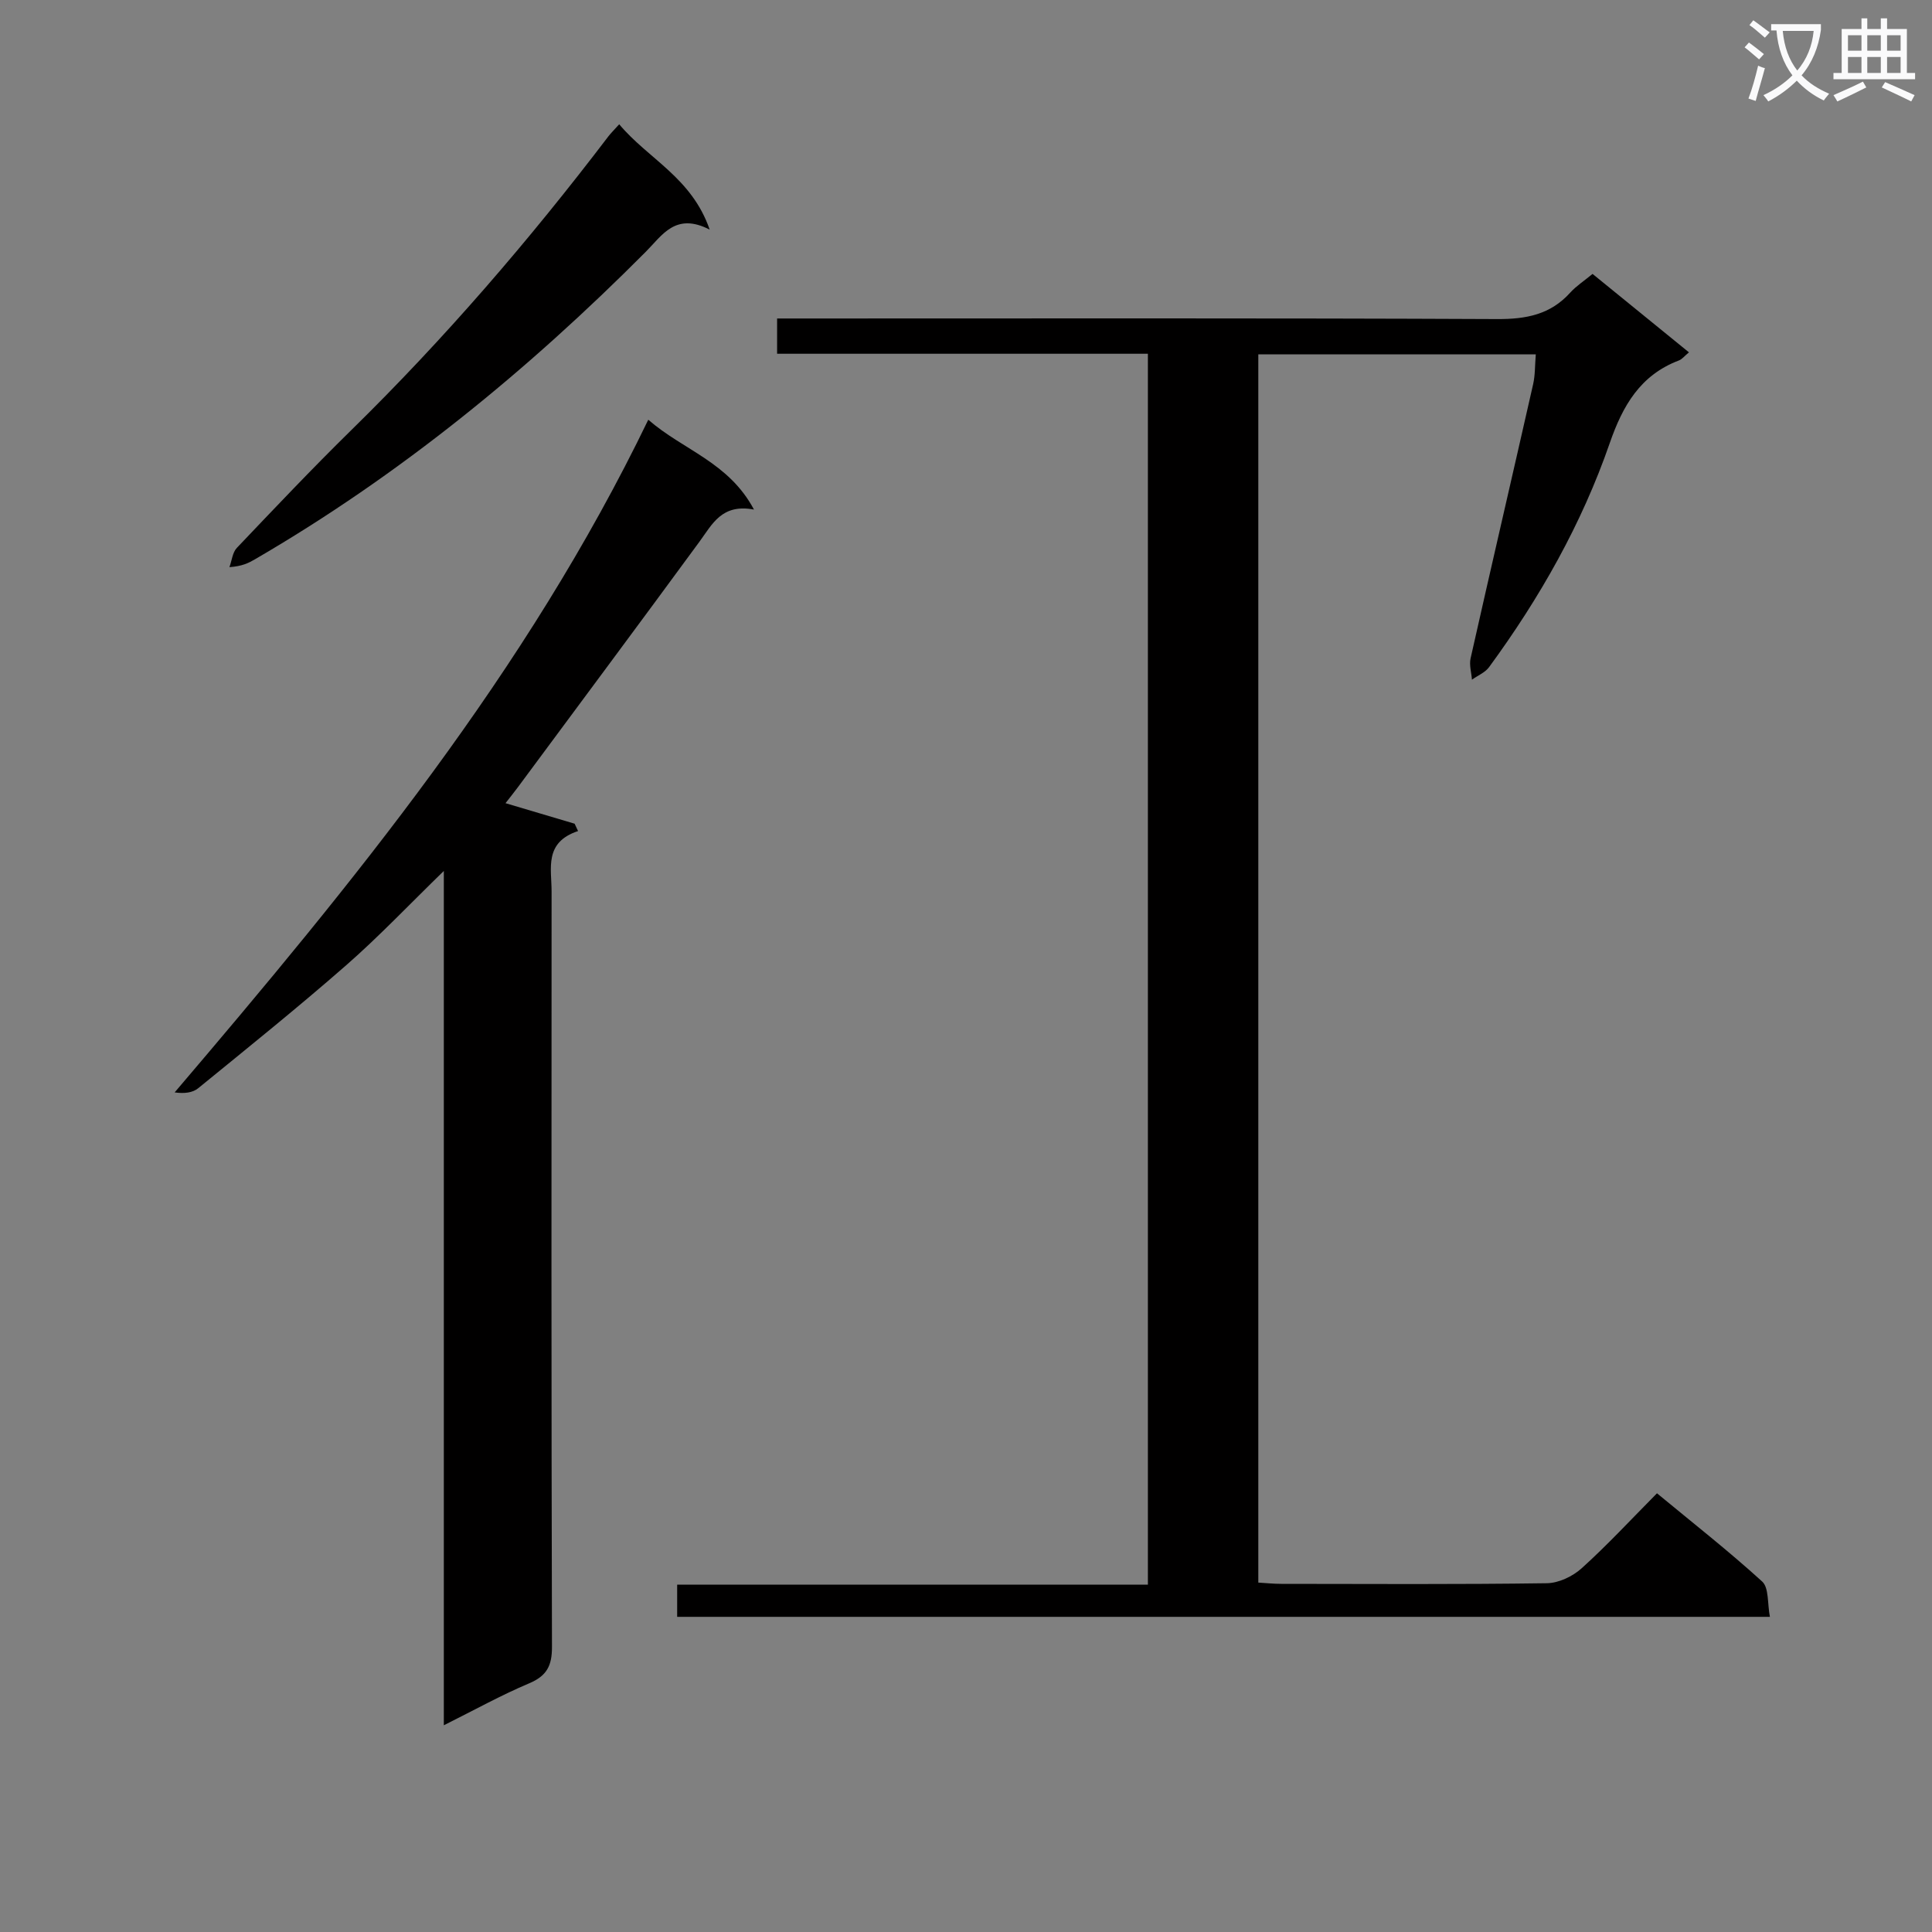 <svg enable-background="new 0 0 400 400" viewBox="0 0 400 400" xmlns="http://www.w3.org/2000/svg"><rect x="0" y="0" width="400" height="400" fill="#808080" stroke="none"/><path d="m362.1 8.8c1.1.8 2.1 1.6 3.1 2.4l-1 1.1c-1.3-1.1-2.3-2-3-2.5zm1.9 4.8c.5.2.9.4 1.4.5-.6 2.3-1.3 4.5-1.9 6.8l-1.5-.5c.8-2.1 1.4-4.3 2-6.8zm-1-9.4c1.3.9 2.4 1.8 3.4 2.5l-1 1.1c-1.4-1.2-2.4-2.1-3.2-2.6zm3.7 2.2v-1.4h10.3v1.2c-.5 3.6-1.8 6.8-4 9.4 1.5 1.6 3.4 2.8 5.7 3.8-.3.4-.7.8-1.1 1.4-2.3-1.1-4.1-2.5-5.6-4.1-1.6 1.6-3.6 3.1-5.9 4.3-.3-.5-.7-.9-1-1.3 2.4-1.1 4.4-2.5 6-4.1-1.9-2.5-3-5.6-3.3-9.3h-1.1zm8.8 0h-6.4c.3 3.3 1.3 6 3 8.2 2-2.3 3.1-5.1 3.4-8.2z" fill="#fafafb"/><path d="m385.3 3.8h1.3v2.2h2.8v-2.2h1.3v2.2h4.1v9.1h1.7v1.3h-16.9v-1.3h1.7v-9.1h4.1v-2.2zm.4 13.1.7 1.2c-1.8.9-3.8 1.9-6 2.9-.2-.4-.5-.8-.8-1.3 2.3-1 4.3-1.9 6.1-2.8zm-3.1-6.4h2.8v-3.2h-2.8zm0 4.6h2.8v-3.3h-2.8zm4-4.6h2.8v-3.2h-2.8zm0 4.6h2.8v-3.3h-2.8zm3.7 1.9c2.1.9 4.1 1.8 6.1 2.7l-.7 1.3c-2.2-1.1-4.2-2-6.1-2.9zm3.2-9.7h-2.8v3.2h2.8zm-2.8 7.8h2.8v-3.3h-2.8z" fill="#fafafb"/><g fill="#010000"><path d="m329.72 56.71c6.74 5.48 13.16 10.71 19.96 16.24-.92.75-1.42 1.43-2.09 1.68-7.99 3.04-11.62 9.35-14.31 17.11-5.8 16.75-14.5 32.08-24.98 46.38-.83 1.13-2.35 1.74-3.55 2.6-.11-1.48-.59-3.03-.28-4.42 4.26-18.93 8.66-37.83 12.95-56.76.43-1.9.36-3.91.55-6.18-19.29 0-38.2 0-57.45 0v254.3c1.57.09 3.16.26 4.75.26 18.33.02 36.66.13 54.98-.13 2.45-.03 5.35-1.41 7.21-3.09 5.3-4.78 10.16-10.04 15.6-15.53 7.4 6.12 14.82 11.93 21.78 18.27 1.42 1.29 1.06 4.54 1.6 7.31-75.74 0-150.8 0-226.24 0 0-2.04 0-4.1 0-6.67h97.46c0-85.08 0-169.64 0-254.84-25.4 0-50.93 0-76.77 0 0-2.69 0-4.74 0-7.3h6.13c47.65 0 95.3-.1 142.95.12 6.02.03 11.05-.93 15.15-5.5 1.23-1.35 2.8-2.36 4.6-3.85z"/><path d="m91.89 357.2c0-59.2 0-117.44 0-176.88-7.2 7-13.42 13.57-20.2 19.51-10 8.75-20.36 17.08-30.66 25.48-1.15.94-2.89 1.14-4.87.86 36.93-43.35 72.81-86.97 98.06-139.27 7.22 6.3 16.65 8.77 21.88 18.6-6.67-1.26-8.62 3.02-11.27 6.63-12.48 17.02-25.08 33.94-37.64 50.9-.78 1.05-1.6 2.06-2.53 3.26 4.95 1.47 9.63 2.86 14.31 4.25.24.51.47 1.01.71 1.52-7.09 2.35-5.47 7.76-5.48 12.52-.03 52.13-.06 104.27.08 156.4.01 3.91-1.08 5.99-4.71 7.53-5.76 2.43-11.26 5.48-17.68 8.69z"/><path d="m128.2 25.73c6.01 7.19 15.02 11.03 18.73 21.81-7.08-3.65-9.83 1.18-13.21 4.57-24.4 24.52-50.98 46.28-80.96 63.7-1.29.75-2.62 1.43-5.26 1.61.5-1.35.63-3.04 1.54-3.99 7.8-8.2 15.59-16.43 23.67-24.36 19.3-18.91 36.87-39.32 53.22-60.8.5-.66 1.1-1.24 2.27-2.54z"/></g></svg>
